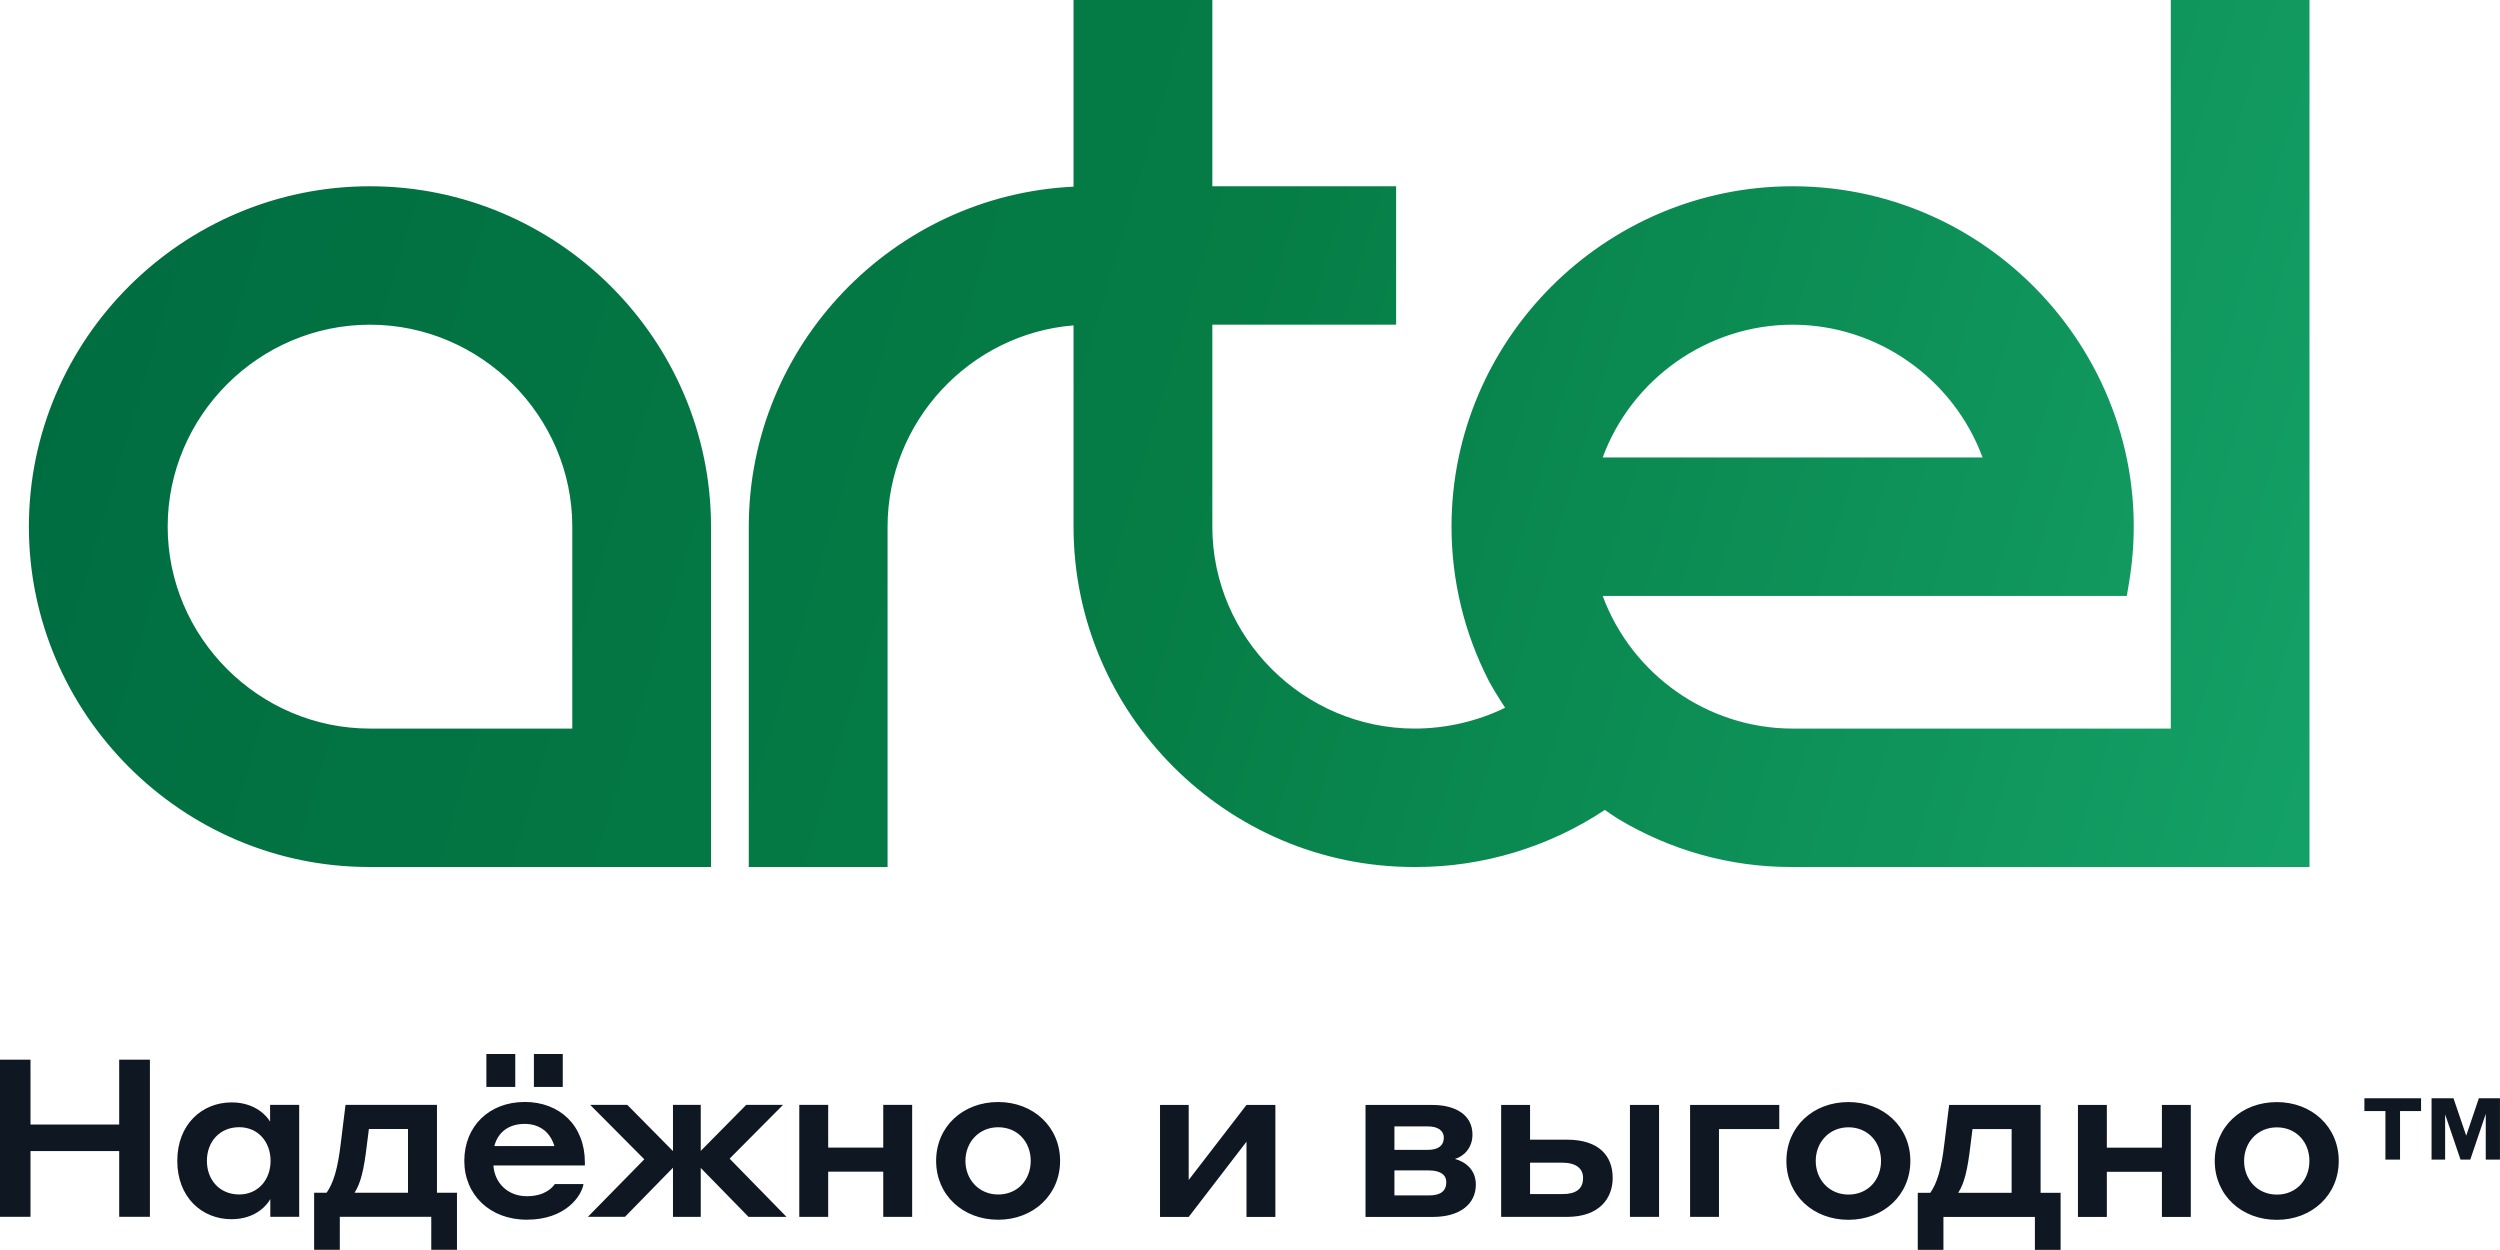 <svg width="140" height="70" viewBox="0 0 140 70" fill="none" xmlns="http://www.w3.org/2000/svg">
<path fill-rule="evenodd" clip-rule="evenodd" d="M127.504 66.898C126.42 66.898 125.669 66.056 125.669 65.015C125.669 63.973 126.42 63.132 127.504 63.132C128.586 63.132 129.327 63.95 129.327 65.015C129.327 66.079 128.588 66.898 127.504 66.898ZM127.504 61.717C125.516 61.717 124.026 63.104 124.026 65.015C124.026 66.923 125.516 68.311 127.504 68.311C129.467 68.311 130.97 66.923 130.97 65.015C130.97 63.106 129.467 61.717 127.504 61.717ZM116.365 68.148H117.983V65.621H121.067V68.148H122.685V61.877H121.067V64.269H117.983V61.877H116.365V68.148ZM108.832 69.994V68.148H113.954V69.994H115.394V66.798H114.273V61.877H109.151L108.884 64.048C108.719 65.486 108.464 66.277 108.095 66.798H107.395V69.994H108.834H108.832ZM112.653 66.798H109.659C110.003 66.265 110.181 65.534 110.346 64.134L110.46 63.229H112.651V66.798H112.653ZM103.514 66.896C102.432 66.896 101.681 66.054 101.681 65.013C101.681 63.971 102.432 63.129 103.514 63.129C104.598 63.129 105.337 63.948 105.337 65.013C105.337 66.077 104.598 66.896 103.514 66.896ZM103.514 61.715C101.526 61.715 100.038 63.102 100.038 65.013C100.038 66.921 101.528 68.309 103.514 68.309C105.477 68.309 106.98 66.921 106.98 65.013C106.98 63.104 105.477 61.715 103.514 61.715ZM94.645 68.146H96.263V63.227H99.639V61.875H94.645V68.146ZM91.277 68.146H92.907V61.875H91.277V68.146ZM87.494 65.111C88.258 65.111 88.652 65.434 88.652 65.965C88.652 66.571 88.27 66.869 87.494 66.869H85.683V65.109H87.494V65.111ZM85.683 63.821V61.875H84.065V68.146H87.748C89.569 68.146 90.31 67.104 90.31 65.965C90.31 64.75 89.571 63.821 87.736 63.821H85.685H85.683ZM80.023 65.544C80.7 65.544 80.992 65.817 80.992 66.2C80.992 66.696 80.674 66.944 80.023 66.944H78.088V65.544H80.023ZM79.96 63.079C80.507 63.079 80.852 63.302 80.852 63.711C80.852 64.194 80.482 64.392 79.96 64.392H78.088V63.079H79.96ZM76.469 68.148H80.24C81.756 68.148 82.647 67.429 82.647 66.338C82.647 65.509 82.073 65.063 81.476 64.9C81.961 64.763 82.458 64.294 82.458 63.538C82.458 62.446 81.528 61.877 80.215 61.877H76.469V68.148ZM64.961 68.148H66.567L69.803 63.936V68.148H71.421V61.877H69.803L66.567 66.079V61.877H64.961V68.148Z" fill="#0F1722"/>
<path fill-rule="evenodd" clip-rule="evenodd" d="M55.899 66.892C54.818 66.892 54.064 66.05 54.064 65.009C54.064 63.967 54.816 63.126 55.899 63.126C56.983 63.126 57.72 63.944 57.72 65.009C57.72 66.073 56.981 66.892 55.899 66.892ZM55.899 61.713C53.912 61.713 52.423 63.1 52.423 65.009C52.423 66.917 53.914 68.305 55.899 68.305C57.862 68.305 59.365 66.917 59.365 65.009C59.365 63.1 57.862 61.713 55.899 61.713ZM44.76 68.144H46.379V65.615H49.462V68.144H51.081V61.873H49.462V64.265H46.379V61.873H44.76V68.144ZM37.687 68.144H39.242V65.405L41.917 68.144H44.044L40.858 64.884L43.852 61.871H41.789L39.242 64.451V61.871H37.687V64.461L35.127 61.871H33.049L36.081 64.921L32.922 68.142H34.999L37.687 65.392V68.142V68.144ZM29.899 60.869H31.515V59.023H29.899V60.869ZM27.237 60.869H28.855V59.023H27.237V60.869ZM29.377 62.938C30.206 62.938 30.803 63.384 31.047 64.178H27.683C27.888 63.396 28.498 62.938 29.377 62.938ZM29.377 61.711C27.404 61.711 26.001 63.061 26.001 65.007C26.001 66.89 27.414 68.303 29.504 68.303C31.694 68.303 32.575 66.953 32.676 66.307H31.07C30.955 66.48 30.535 66.988 29.504 66.988C28.433 66.988 27.696 66.244 27.631 65.265H32.753V65.092C32.753 63.048 31.364 61.709 29.377 61.709V61.711ZM19.029 69.988V68.142H24.151V69.988H25.591V66.792H24.47V61.871H19.349L19.081 64.04C18.914 65.478 18.66 66.269 18.29 66.792H17.591V69.988H19.031H19.029ZM22.85 66.792H19.856C20.198 66.259 20.378 65.528 20.543 64.128L20.658 63.223H22.848V66.792H22.85ZM15.152 65.007C15.152 66.071 14.45 66.89 13.394 66.89C12.298 66.89 11.586 66.071 11.586 65.007C11.586 63.94 12.3 63.123 13.394 63.123C14.45 63.123 15.152 63.942 15.152 65.007ZM15.137 68.142H16.755V61.871H15.125V62.813C14.985 62.553 14.335 61.734 12.972 61.734C11.304 61.734 9.928 62.973 9.928 65.005C9.928 67.048 11.304 68.275 12.96 68.275C14.386 68.275 15.012 67.396 15.137 67.146V68.138V68.142ZM6.675 68.142H8.395V59.342H6.675V62.973H1.708V59.342H0V68.142H1.708V64.461H6.675V68.142Z" fill="#0F1722"/>
<path fill-rule="evenodd" clip-rule="evenodd" d="M132.406 62.221H133.584V64.938H134.402V62.221H135.58V61.504H132.406V62.221ZM137.396 61.504H136.167V64.938H136.927V62.404L137.789 64.938H138.336L139.202 62.379V64.938H139.998V61.504H138.816L138.108 63.598L137.396 61.504Z" fill="#0F1722"/>
<path fill-rule="evenodd" clip-rule="evenodd" d="M32.048 40.8V29.492C32.048 23.29 26.933 18.183 20.717 18.183C14.499 18.183 9.39 23.29 9.39 29.492C9.39 35.696 14.499 40.8 20.717 40.8H32.048ZM83.369 38.119C82.001 35.454 81.285 32.506 81.285 29.492C81.285 19.008 89.877 10.431 100.385 10.431C112.134 10.431 121.16 21.044 119.229 32.61L119.101 33.371H89.75C91.376 37.775 95.631 40.8 100.383 40.8H121.565V0H129.332V48.552H100.285C96.85 48.552 93.525 47.604 90.61 45.854C90.359 45.694 90.115 45.527 89.871 45.356C86.762 47.423 83.062 48.552 79.318 48.552H79.187C68.689 48.552 60.118 39.958 60.118 29.492V18.221C54.303 18.692 49.704 23.619 49.704 29.492V48.552H41.932V29.492C41.932 19.337 50.008 10.931 60.118 10.454V0H67.891V10.431H78.183V18.183H67.891V29.492C67.891 35.698 73.002 40.8 79.222 40.8C80.964 40.8 82.72 40.398 84.288 39.633C83.96 39.142 83.653 38.638 83.365 38.119H83.369ZM111.023 25.617C109.395 21.208 105.144 18.183 100.385 18.183C95.629 18.183 91.376 21.21 89.75 25.617H111.023ZM39.817 48.552H20.68C10.182 48.552 1.617 39.958 1.617 29.492C1.617 19.006 10.207 10.431 20.715 10.431C31.224 10.431 39.817 19.006 39.817 29.492V48.552Z" fill="url(#paint0_linear_31_1589)"/>
<defs>
<linearGradient id="paint0_linear_31_1589" x1="1.617" y1="1.378" x2="131.874" y2="39.974" gradientUnits="userSpaceOnUse">
<stop offset="0.015" stop-color="#006C41"/>
<stop offset="0.506" stop-color="#057D45"/>
<stop offset="1" stop-color="#14A167"/>
</linearGradient>
</defs>
</svg>
